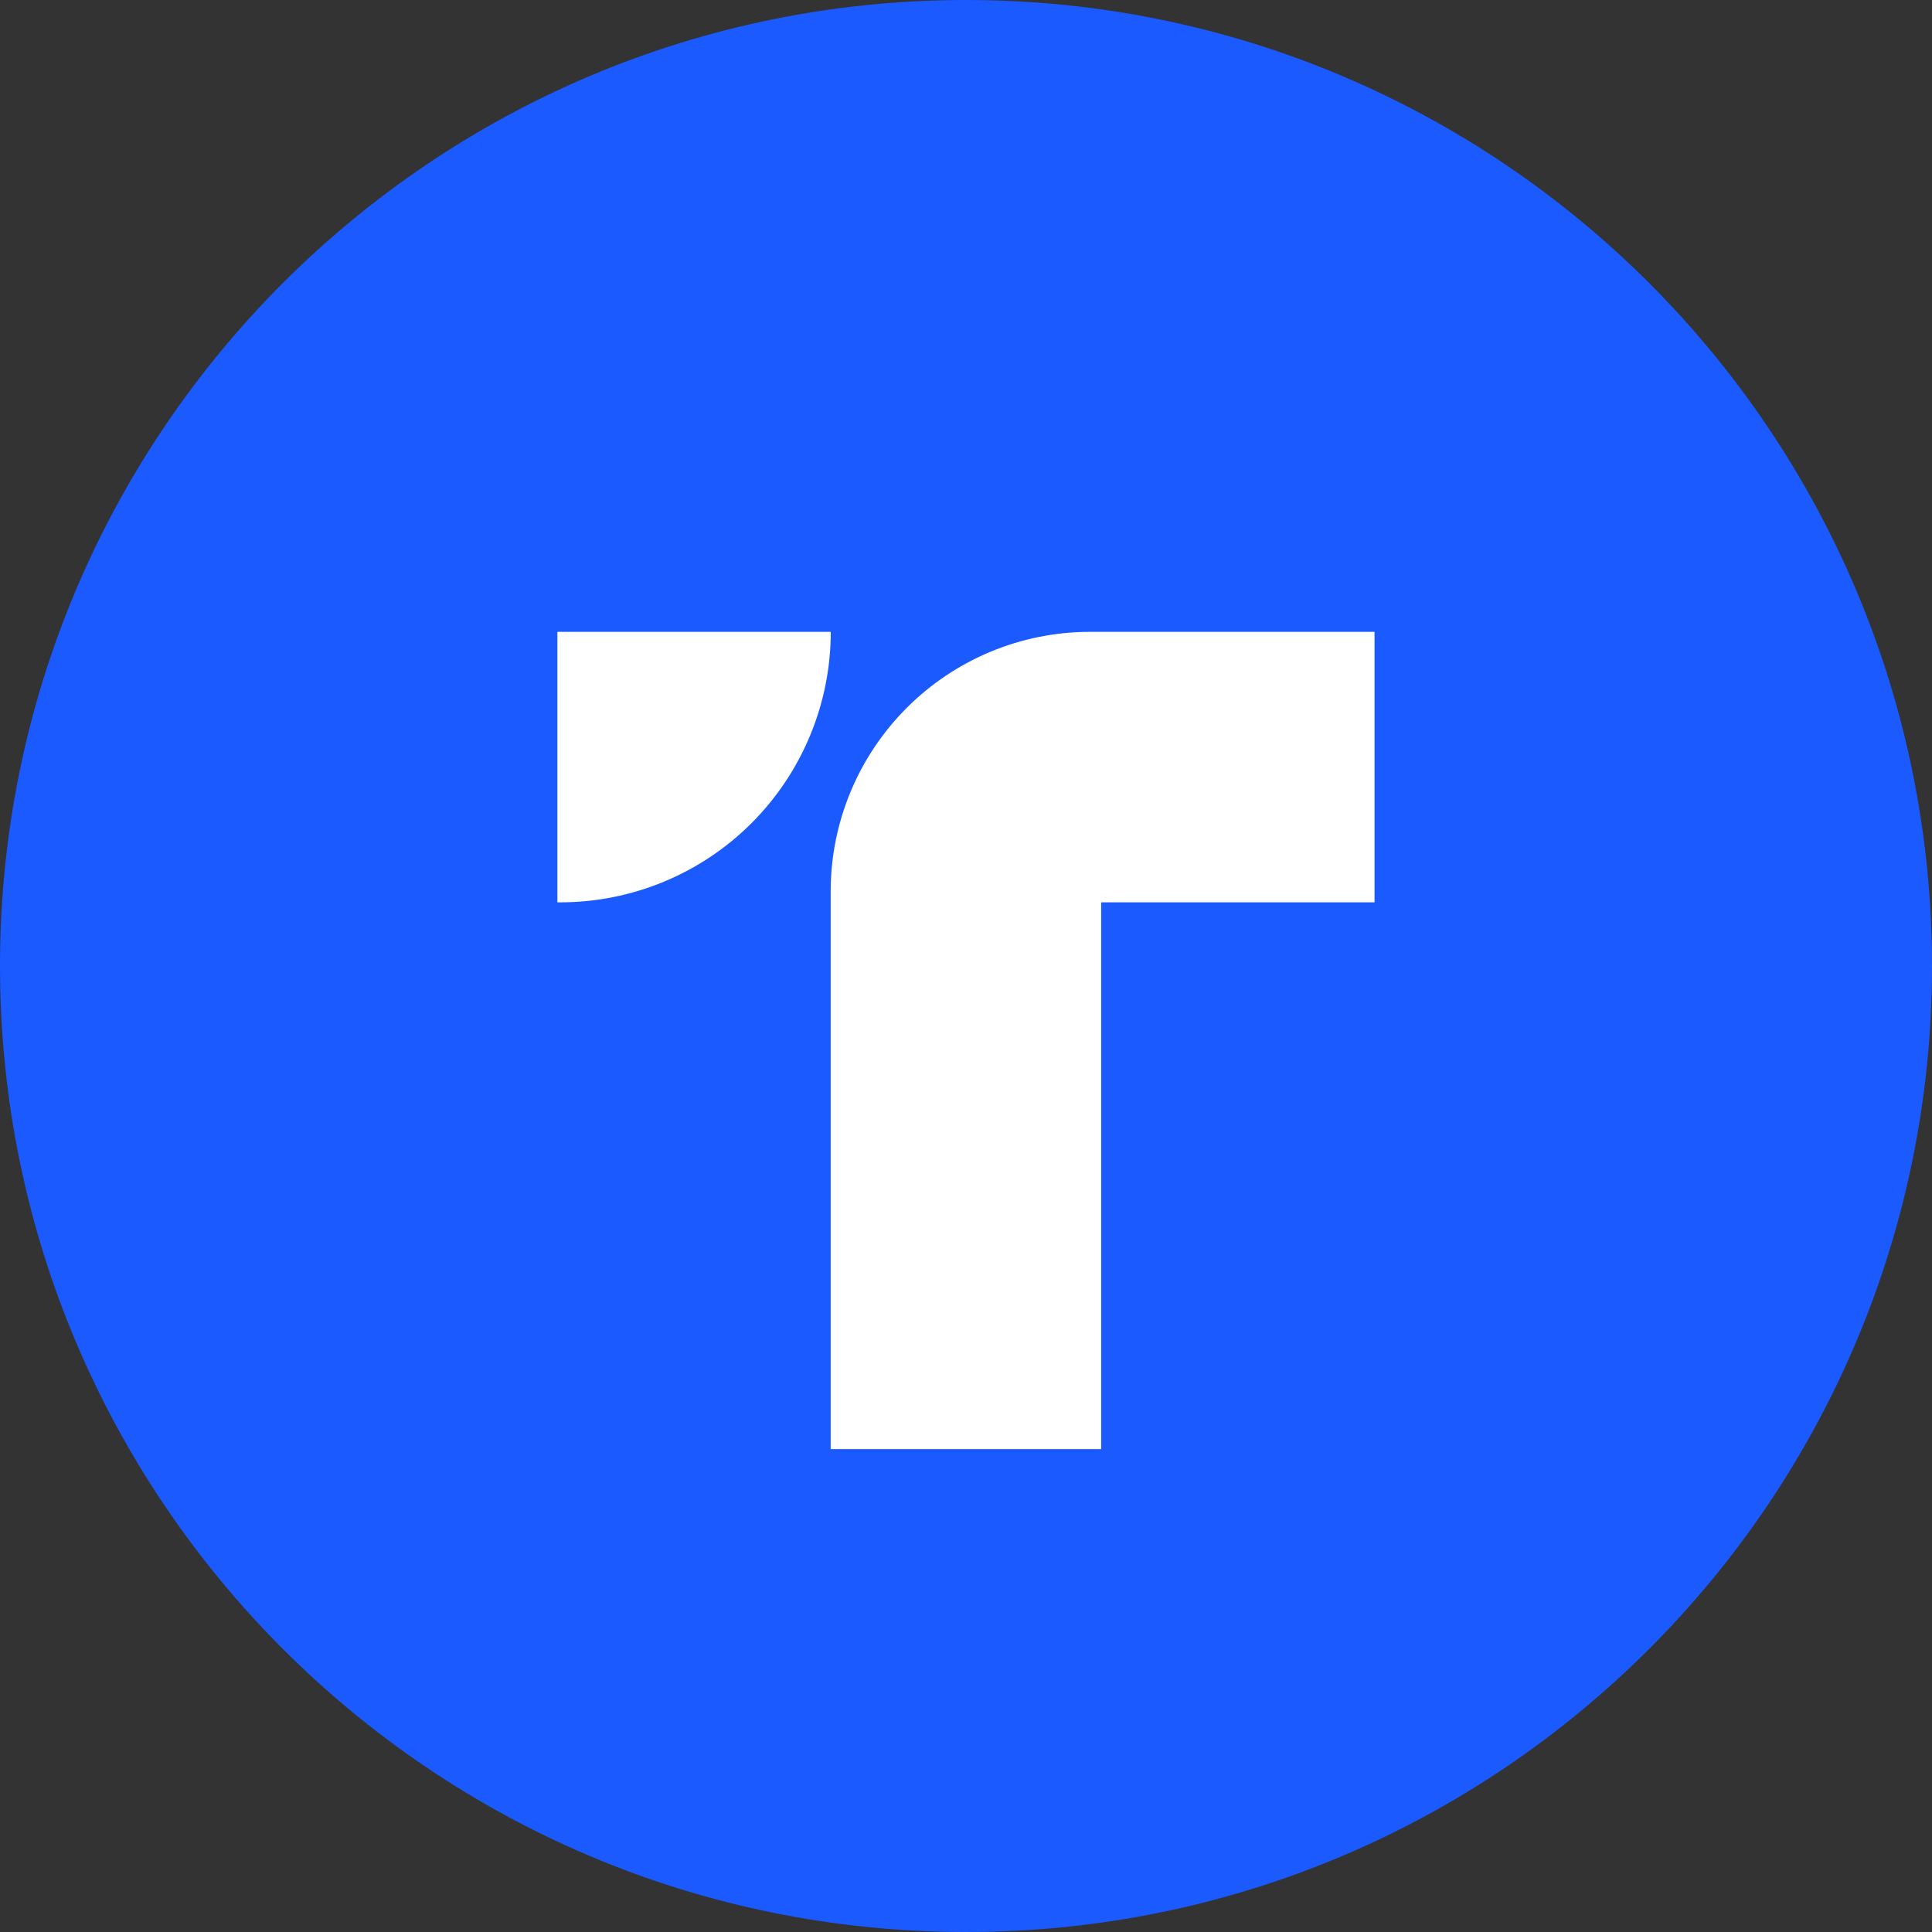 <svg width="24" height="24" viewBox="0 0 24 24" fill="none" xmlns="http://www.w3.org/2000/svg">
<rect x="0" y="0" width="24" height="24" fill="#333333" stroke="none"/>
<g clip-path="url(#clip0_16364_5346)">
<path d="M12 24C18.627 24 24 18.627 24 12C24 5.373 18.627 0 12 0C5.373 0 0 5.373 0 12C0 18.627 5.373 24 12 24Z" fill="#1A5AFF"/>
<path d="M17.075 7.849V11.209H13.679V18.001H10.319V11.073C10.319 10.218 10.659 9.399 11.263 8.794C11.867 8.189 12.687 7.849 13.541 7.849H17.075Z" fill="white"/>
<path d="M10.32 7.849C10.32 8.74 9.966 9.594 9.336 10.225C8.706 10.855 7.851 11.209 6.96 11.209H6.924V7.849H10.32Z" fill="white"/>
</g>
<defs>
<clipPath id="clip0_16364_5346">
<rect width="24" height="24" fill="white"/>
</clipPath>
</defs>
</svg>
